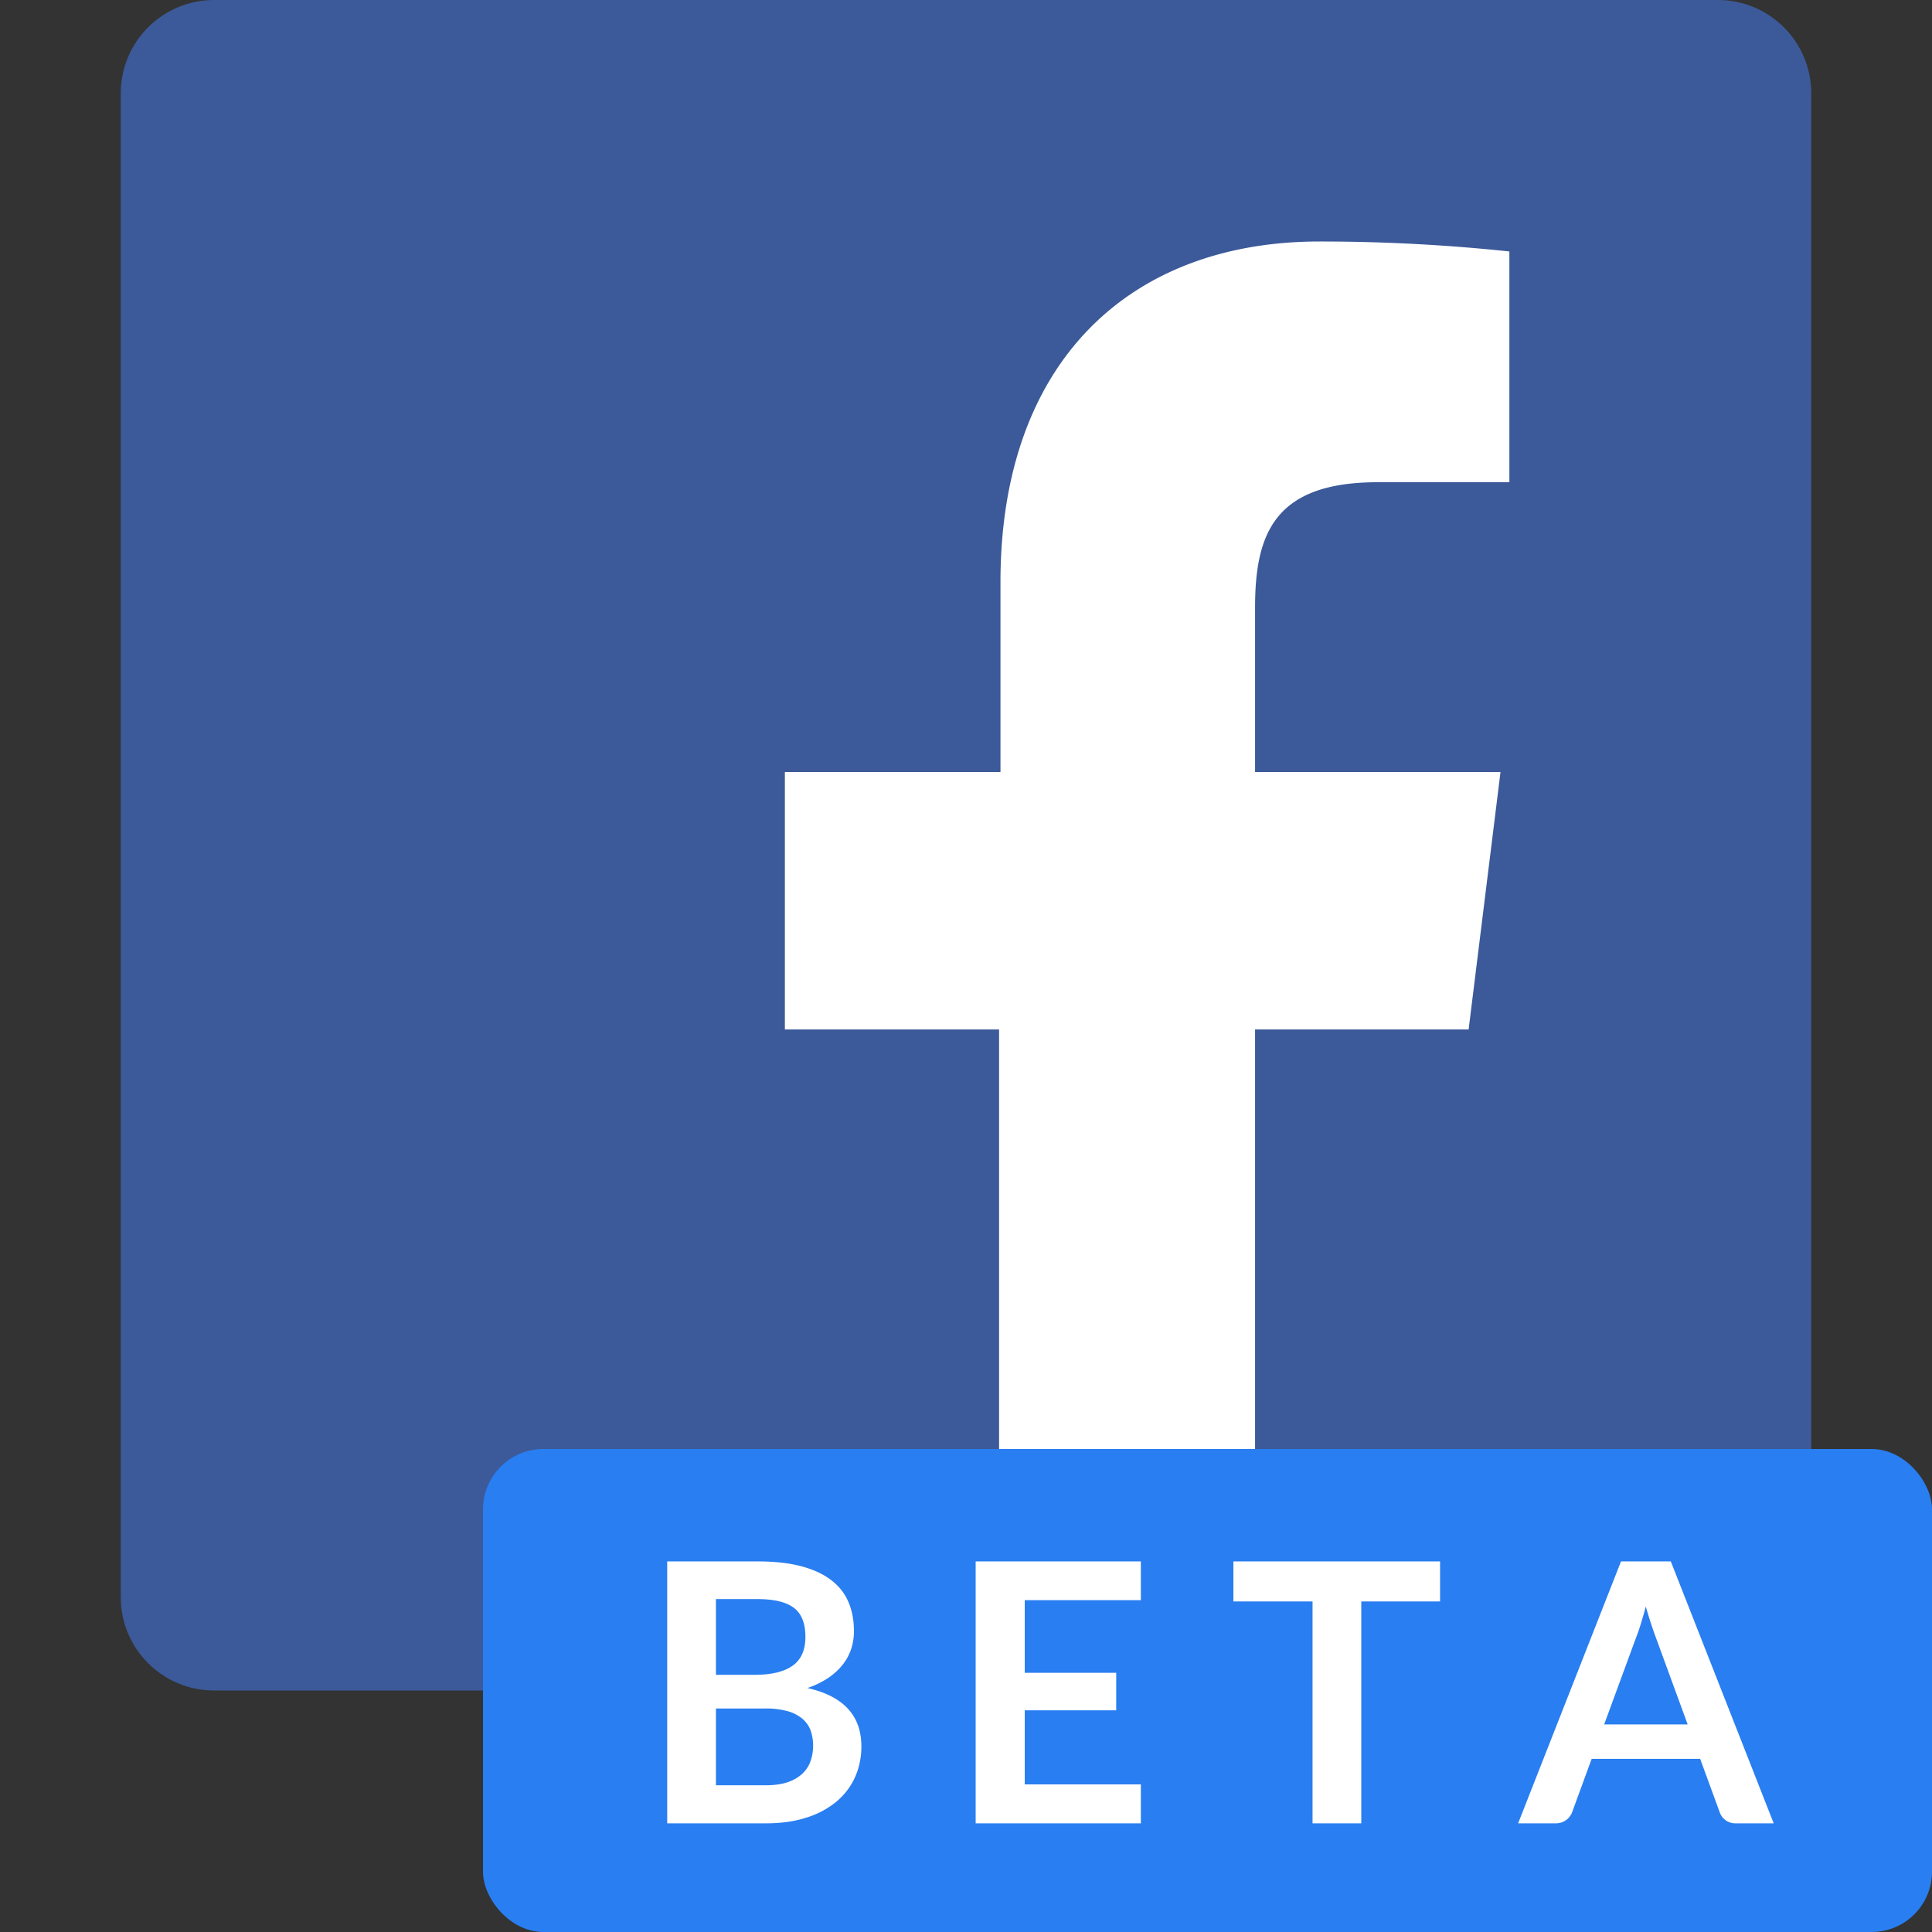 <svg xmlns="http://www.w3.org/2000/svg" width="32" height="32"><rect width="100%" height="100%" fill="#333333" stroke="none"/><g fill="none" fill-rule="evenodd"><g fill-rule="nonzero"><path fill="#3C5A99" d="M28.454 28c.854 0 1.546-.692 1.546-1.546V1.546C30 .692 29.308 0 28.454 0H3.546C2.692 0 2 .692 2 1.546v24.908C2 27.308 2.692 28 3.546 28h24.908z"/><path fill="#FFF" d="M20.788 28V17.051h3.537l.528-4.264h-4.065V10.06c0-1.23.33-2.073 2.035-2.073H25V4.165A29.745 29.745 0 0021.854 4c-3.14 0-5.283 1.99-5.283 5.642v3.145H13v4.264h3.548V28h4.24z"/></g><g transform="translate(8 24)"><rect width="24" height="8" fill="#297EF1" rx="1"/><path fill="#FFF" d="M3.051 6.2V1.862h1.497c.284 0 .526.027.727.081.202.054.366.131.495.231.13.1.224.221.284.363.06.142.09.302.09.48a.95.95 0 01-.045.293.846.846 0 01-.14.26 1.045 1.045 0 01-.24.221 1.451 1.451 0 01-.346.168c.596.134.894.456.894.966 0 .184-.035.354-.105.51-.07.156-.172.29-.306.404a1.462 1.462 0 01-.495.265c-.196.064-.42.096-.672.096H3.051zm.807-1.902V5.57h.819c.15 0 .275-.018.376-.054a.654.654 0 00.243-.144.528.528 0 00.132-.21.792.792 0 00-.004-.508.475.475 0 00-.141-.192.66.66 0 00-.246-.122 1.361 1.361 0 00-.363-.042h-.816zm0-.558h.645c.274 0 .482-.05.624-.15.142-.1.213-.259.213-.477 0-.226-.064-.387-.192-.483-.128-.096-.328-.144-.6-.144h-.69V3.74zm7.038-1.878v.642H8.973v1.203h1.515v.621H8.973v1.227h1.923V6.2H8.16V1.862h2.736zm4.956 0v.663h-1.305V6.2h-.807V2.525h-1.311v-.663h3.423zM21.378 6.2h-.624a.273.273 0 01-.27-.183l-.324-.885h-1.797l-.324.885a.284.284 0 01-.267.183h-.627l1.704-4.338h.825L21.378 6.2zM18.57 4.562h1.383l-.528-1.443a6.59 6.59 0 01-.165-.51 9.996 9.996 0 01-.082.285 3.19 3.19 0 01-.08.231l-.528 1.437z"/></g></g></svg>